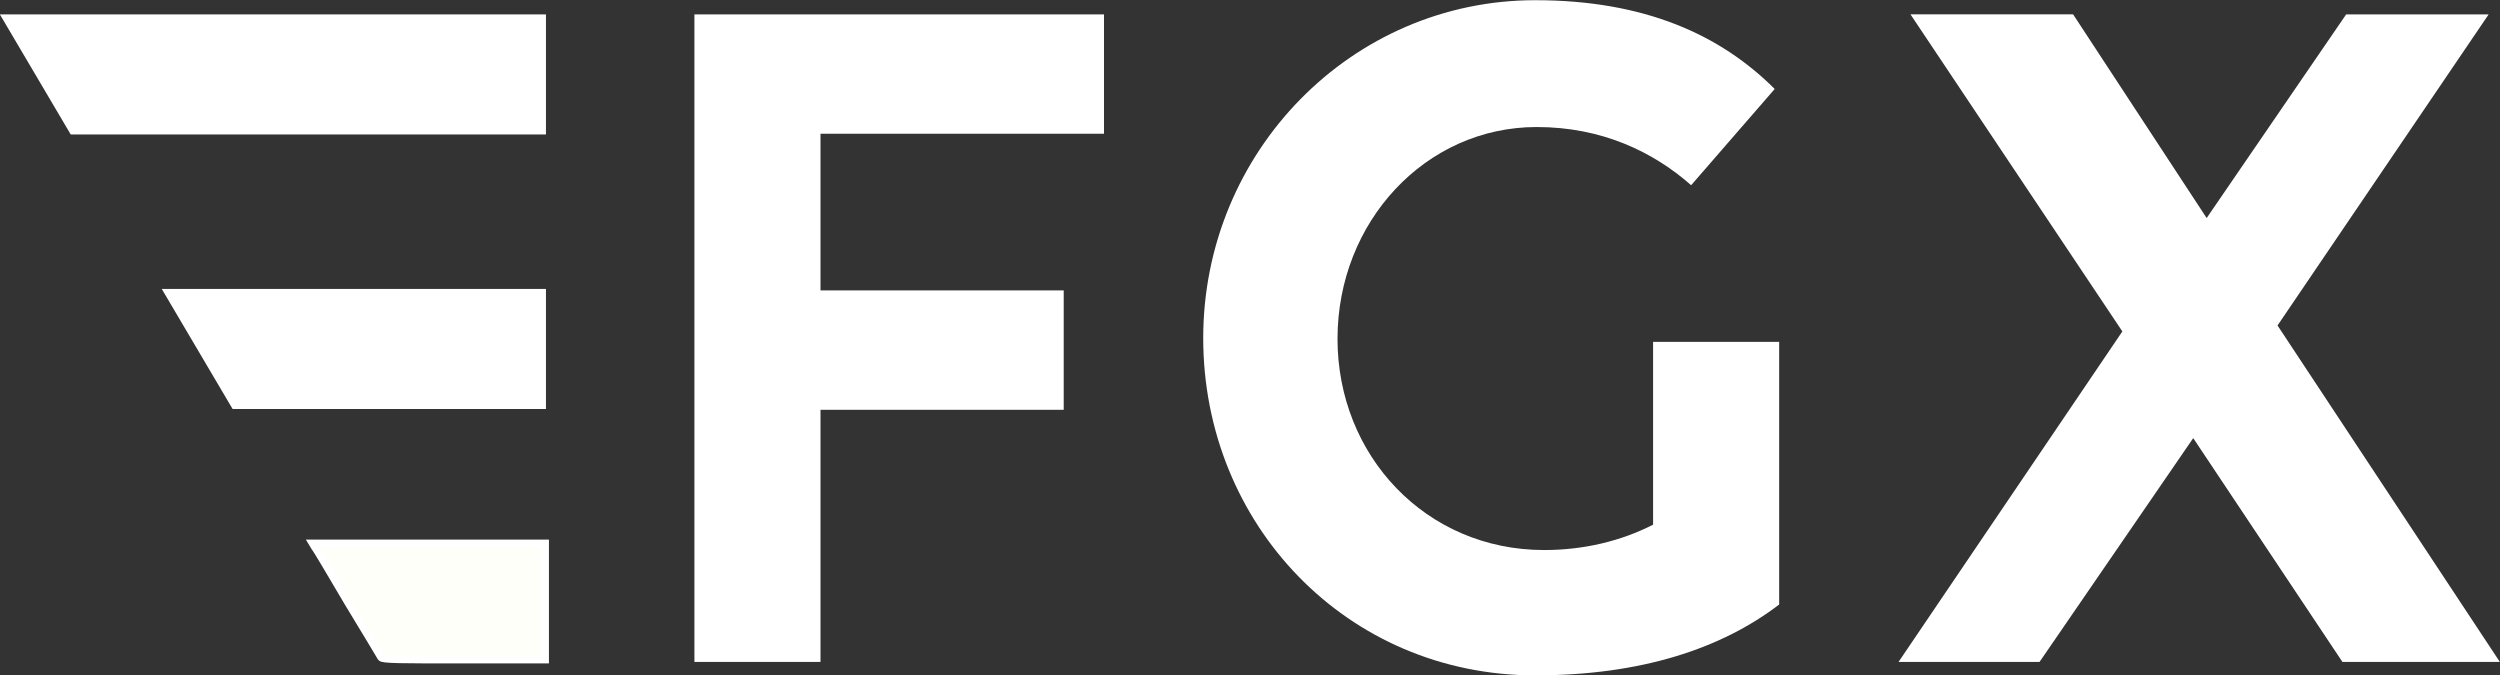 <?xml version="1.0" encoding="UTF-8" standalone="no"?>
<!-- Generator: Adobe Illustrator 25.4.1, SVG Export Plug-In . SVG Version: 6.00 Build 0)  -->

<svg
   version="1.1"
   id="svg2983"
   inkscape:export-filename="/Users/david/Downloads/FGX_Logo_Standard.png"
   inkscape:export-xdpi="300"
   inkscape:export-ydpi="300"
   inkscape:version="1.1 (c4e8f9e, 2021-05-24)"
   sodipodi:docname="FGX_Logo_Full_White.svg"
   x="0px"
   y="0px"
   viewBox="0 0 335.1 90.5"
   style="enable-background:new 0 0 335.1 90.5;"
   xml:space="preserve"
   xmlns:inkscape="http://www.inkscape.org/namespaces/inkscape"
   xmlns:sodipodi="http://sodipodi.sourceforge.net/DTD/sodipodi-0.dtd"
   xmlns="http://www.w3.org/2000/svg"
   xmlns:svg="http://www.w3.org/2000/svg"><rect x="0" y="0" width="335.1" height="90.5" fill="#333333" stroke="none"/><defs
   id="defs837" />
<style
   type="text/css"
   id="style824">
	.st0{fill:#59CF4A;}
	.st1{fill:#579E26;}
	.st2{fill:#457538;}
	.st3{fill:#FFFFFF;}
</style>
<sodipodi:namedview
   bordercolor="#666666"
   borderopacity="1.0"
   fit-margin-bottom="0"
   fit-margin-left="0"
   fit-margin-right="0"
   fit-margin-top="0"
   id="namedview2985"
   inkscape:current-layer="layer1"
   inkscape:cx="43.905942"
   inkscape:cy="47.710067"
   inkscape:document-units="mm"
   inkscape:pagecheckerboard="0"
   inkscape:pageopacity="0.0"
   inkscape:pageshadow="2"
   inkscape:window-height="1035"
   inkscape:window-maximized="0"
   inkscape:window-width="1440"
   inkscape:window-x="32"
   inkscape:window-y="25"
   inkscape:zoom="3.1544705"
   pagecolor="#ffffff"
   showgrid="false">
	</sodipodi:namedview>
<g
   id="layer1"
   transform="translate(-80.92,-86.974)"
   inkscape:groupmode="layer"
   inkscape:label="Layer 1">
	
		<path
   id="path25"
   inkscape:export-filename="/Users/david/Downloads/FGX_Logo.png"
   inkscape:export-xdpi="96"
   inkscape:export-ydpi="96"
   class="st0"
   d="   M154.1,175.6v-16.1h-31.5l9.5,16.1L154.1,175.6z" />
	
		<path
   id="path27"
   inkscape:export-filename="/Users/david/Downloads/FGX_Logo.png"
   inkscape:export-xdpi="96"
   inkscape:export-ydpi="96"
   class="st1"
   d="   M154.1,141.8v-16.1h-51.5l9.5,16.1H154.1z"
   style="fill:#ffffff;fill-opacity:1" />
	
		<path
   id="path29"
   inkscape:export-filename="/Users/david/Downloads/FGX_Logo.png"
   inkscape:export-xdpi="96"
   inkscape:export-ydpi="96"
   class="st2"
   d="   M154.1,104.9V88.9H80.9l9.5,16.1H154.1z"
   style="fill:#ffffff;fill-opacity:1" />
	
		<path
   id="path31"
   inkscape:export-filename="/Users/david/Downloads/FGX_Logo.png"
   inkscape:export-xdpi="96"
   inkscape:export-ydpi="96"
   class="st3"
   d="   M174,88.9h54.9v16h-38v21h32.6v16h-32.6v33.8H174V88.9z" />
	
		<path
   id="path33"
   inkscape:export-filename="/Users/david/Downloads/FGX_Logo.png"
   inkscape:export-xdpi="96"
   inkscape:export-ydpi="96"
   class="st3"
   d="   M286.7,177.5c-25.3,0-44.5-20.3-44.5-45.2c0-25,19.9-45.3,44.5-45.3c14.6,0,24.8,4.6,32.1,11.9l-11.2,12.9   c-5.1-4.5-12-7.8-20.7-7.8c-14.9,0-26.7,12.7-26.7,28.4c0,15.6,11.8,28.3,27.7,28.3c5.3,0,10.3-1.2,14.6-3.4v-24.5h16.9V168   C311.7,173.9,300.9,177.5,286.7,177.5" />
	
		<path
   id="path35"
   inkscape:export-filename="/Users/david/Downloads/FGX_Logo.png"
   inkscape:export-xdpi="96"
   inkscape:export-ydpi="96"
   class="st3"
   d="   M376.7,116.2l18.7-27.3h19.1l-28.3,41.7l29.8,45.1h-21.1l-20-30l-20.6,30h-18.9l30-44.3l-28.4-42.5h21.8L376.7,116.2z" />
	<path
   id="path8523"
   class="st0"
   d="M132,175.1c-0.1-0.2-2.1-3.5-4.3-7.3s-4.3-7.3-4.5-7.5l-0.3-0.5h15.6H154v7.8v7.8h-10.9   C134.7,175.4,132.2,175.4,132,175.1z" />
	<path
   id="path8562"
   class="st0"
   d="M132,175.1c-0.1-0.2-2.1-3.5-4.4-7.3c-2.3-3.9-4.3-7.3-4.5-7.5l-0.3-0.5h15.6H154v7.8v7.8h-10.9   C134.7,175.4,132.2,175.4,132,175.1z"
   style="fill:#fffffa;fill-opacity:1;stroke:#ffffff;stroke-opacity:1" />
</g>
</svg>
